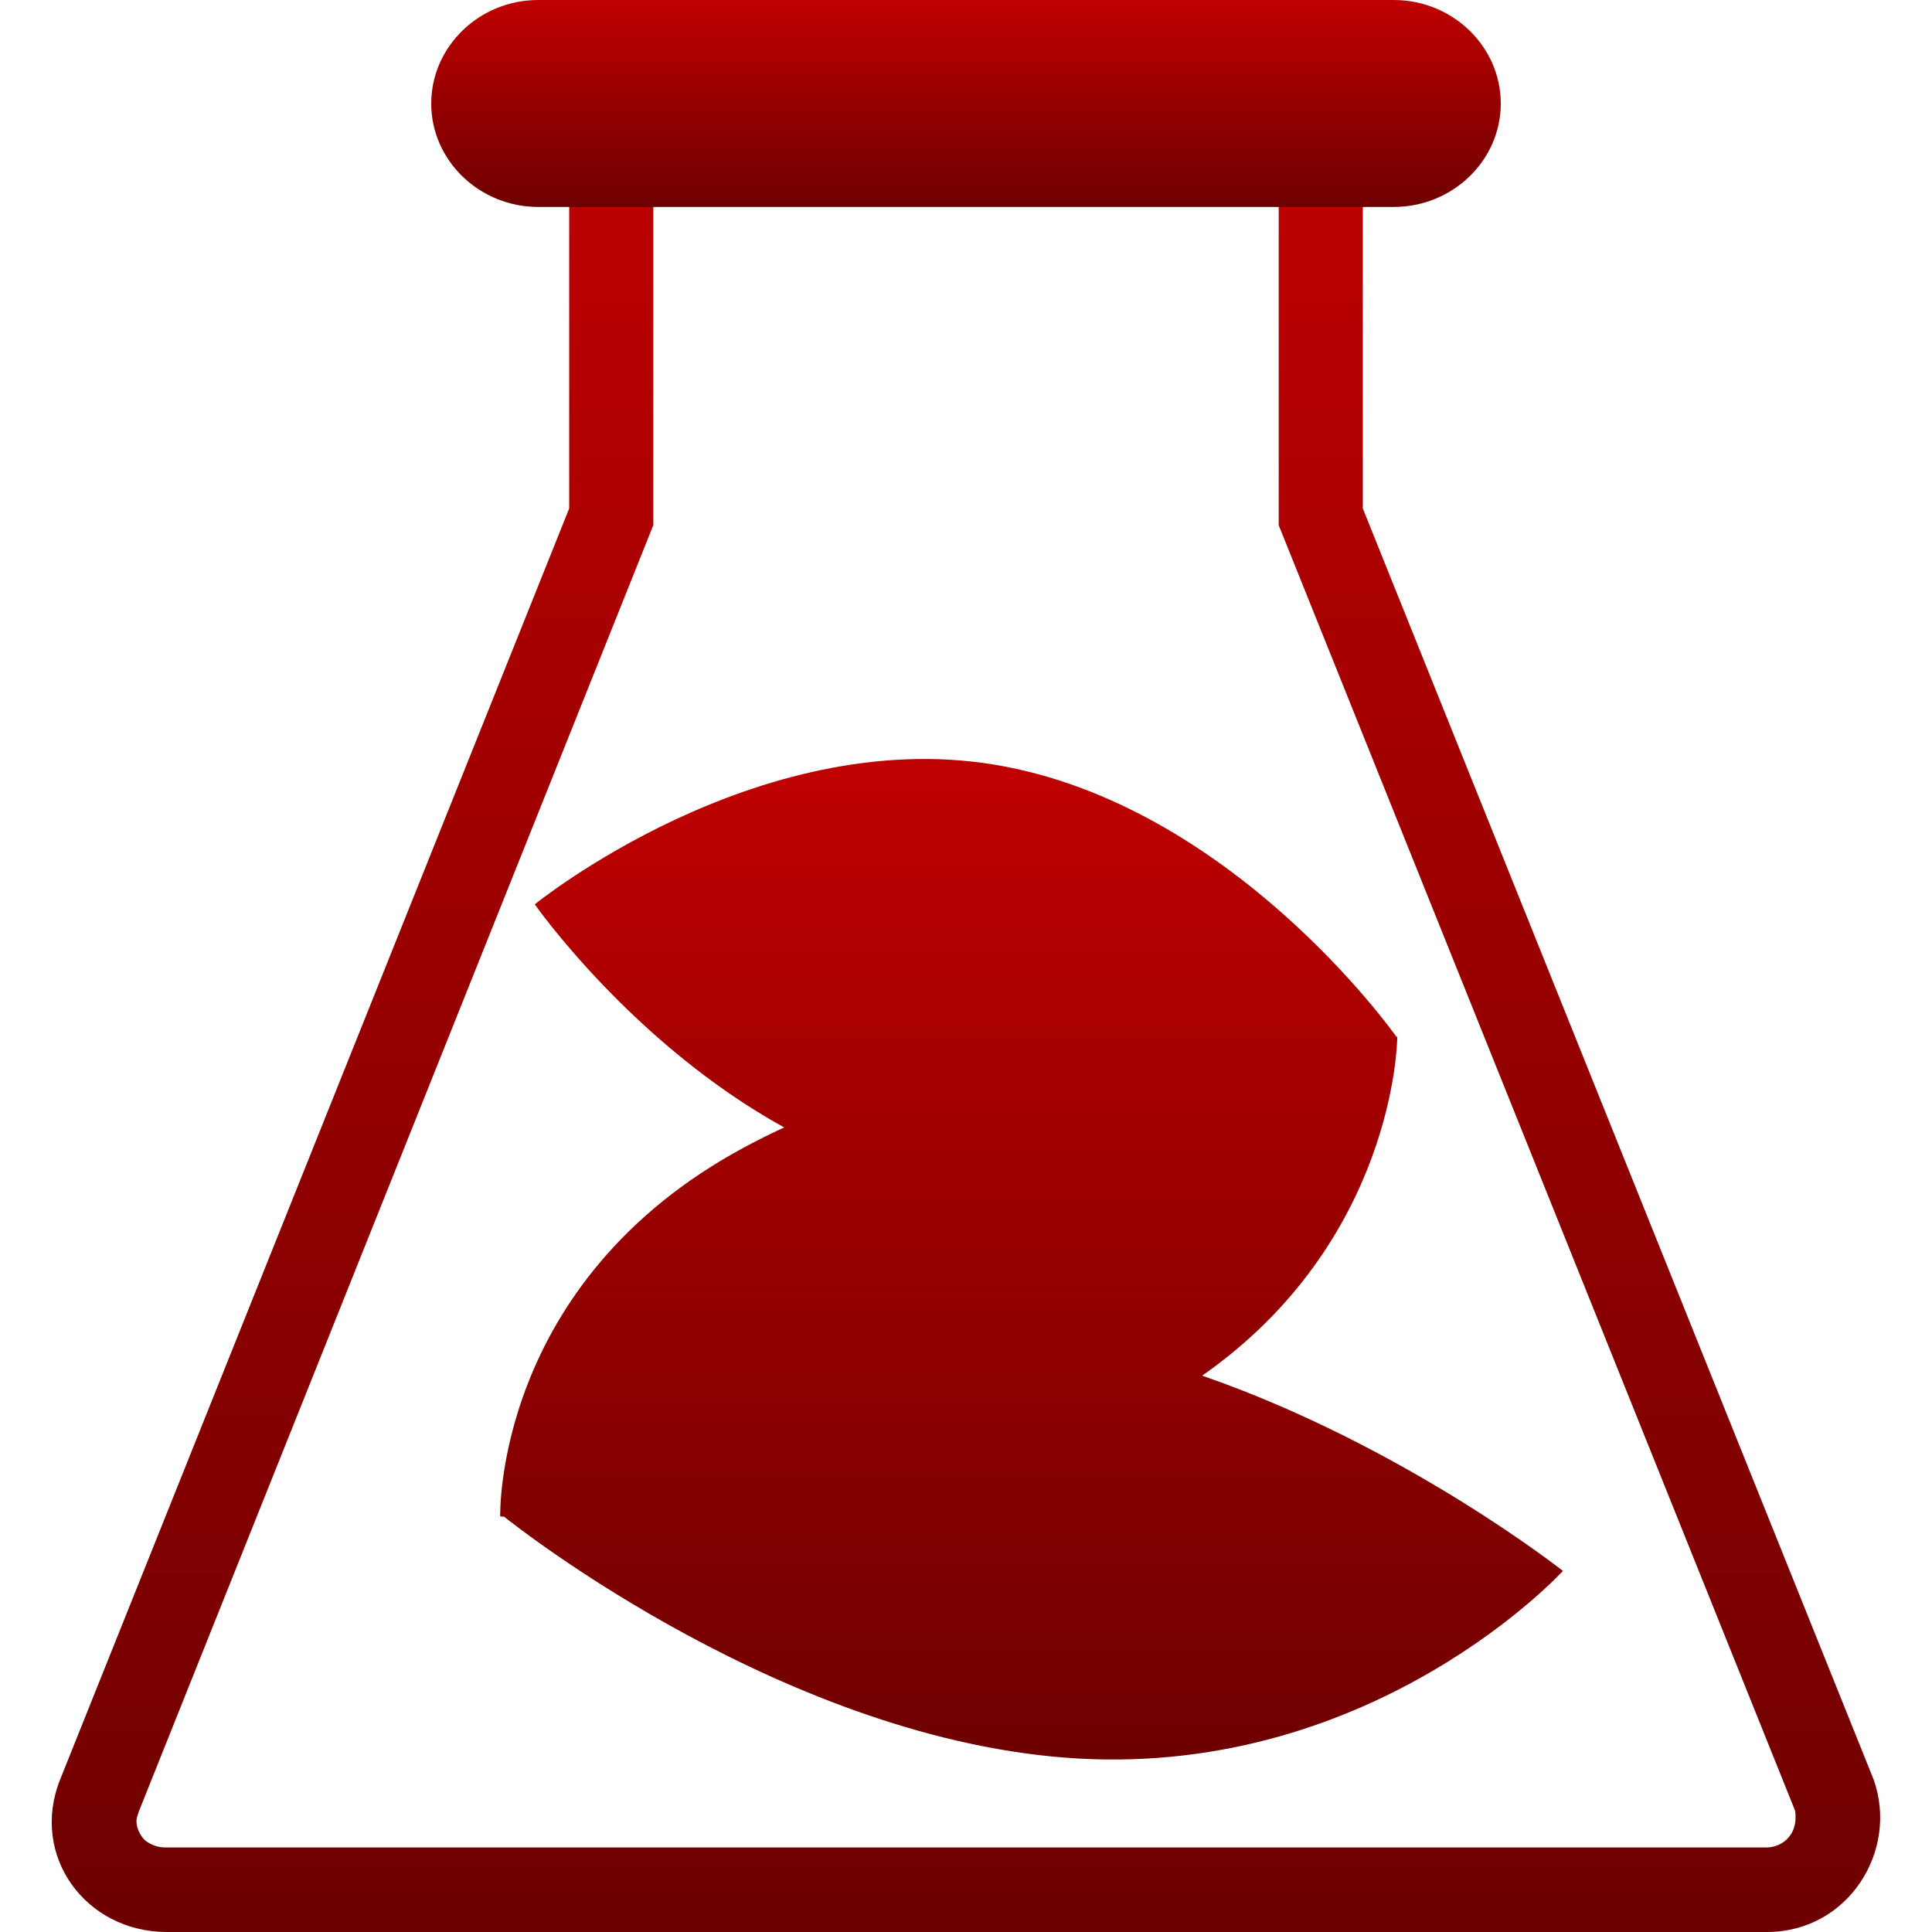 <svg xmlns="http://www.w3.org/2000/svg" xmlns:xlink="http://www.w3.org/1999/xlink" width="64" height="64" viewBox="0 0 64 64" version="1.1"><defs><linearGradient id="linear0" gradientUnits="userSpaceOnUse" x1="0" y1="0" x2="0" y2="1" gradientTransform="matrix(60.57,0,0,60.633,1.715,3.367)"><stop offset="0" style="stop-color:#bf0000;stop-opacity:1;"/><stop offset="1" style="stop-color:#6e0000;stop-opacity:1;"/></linearGradient><linearGradient id="linear1" gradientUnits="userSpaceOnUse" x1="0" y1="0" x2="0" y2="1" gradientTransform="matrix(35.43,0,0,6.855,14.285,0)"><stop offset="0" style="stop-color:#bf0000;stop-opacity:1;"/><stop offset="1" style="stop-color:#6e0000;stop-opacity:1;"/></linearGradient><linearGradient id="linear2" gradientUnits="userSpaceOnUse" x1="0" y1="0" x2="0" y2="1" gradientTransform="matrix(35.203,0,0,33.141,16.57,25.145)"><stop offset="0" style="stop-color:#bf0000;stop-opacity:1;"/><stop offset="1" style="stop-color:#6e0000;stop-opacity:1;"/></linearGradient></defs><g id="surface1"><path style=" stroke:none;fill-rule:evenodd;fill:url(#linear0);" d="M 62.066 58.949 C 62.906 61.305 61.227 64 58.531 64 L 5.527 64 C 2.836 64 0.984 61.473 1.992 58.949 L 18.855 16.844 L 18.855 3.367 L 45.145 3.367 L 45.145 16.844 Z M 59.441 59.922 C 59.48 60 59.48 60.121 59.48 60.199 C 59.48 60.48 59.398 60.719 59.199 60.922 C 59.039 61.078 58.801 61.199 58.52 61.199 L 5.52 61.199 C 5.52 61.199 5.48 61.199 5.48 61.199 C 5.238 61.199 5 61.121 4.801 60.961 C 4.641 60.801 4.52 60.559 4.52 60.32 C 4.52 60.238 4.559 60.121 4.602 60 L 21.641 17.398 L 21.641 6.16 L 42.359 6.16 L 42.359 17.398 Z M 59.441 59.922 "/><path style=" stroke:none;fill-rule:nonzero;fill:url(#linear1);" d="M 46.172 6.855 L 17.828 6.855 C 15.879 6.855 14.285 5.316 14.285 3.43 C 14.285 1.543 15.879 0 17.828 0 L 46.172 0 C 48.121 0 49.715 1.543 49.715 3.43 C 49.715 5.316 48.121 6.855 46.172 6.855 Z M 46.172 6.855 "/><path style=" stroke:none;fill-rule:nonzero;fill:url(#linear2);" d="M 25.977 37.348 C 20.938 34.57 17.715 29.957 17.715 29.957 C 17.715 29.957 25.031 24.02 32.953 25.332 C 40.773 26.633 46.152 34.195 46.254 34.34 C 46.285 34.344 46.285 34.344 46.285 34.344 C 46.285 34.344 46.285 34.344 46.285 34.387 C 46.285 34.344 46.285 34.344 46.285 34.387 C 46.285 34.512 46.18 41.121 39.824 45.57 C 46.535 47.898 51.773 52.039 51.773 52.039 C 51.773 52.039 45.594 58.809 35.723 58.254 C 26.133 57.711 17.078 50.547 16.699 50.242 C 16.574 50.234 16.57 50.234 16.57 50.234 C 16.57 50.234 16.355 42.469 24.66 38.004 C 25.09 37.773 25.527 37.555 25.977 37.348 Z M 25.977 37.348 "/></g></svg>
